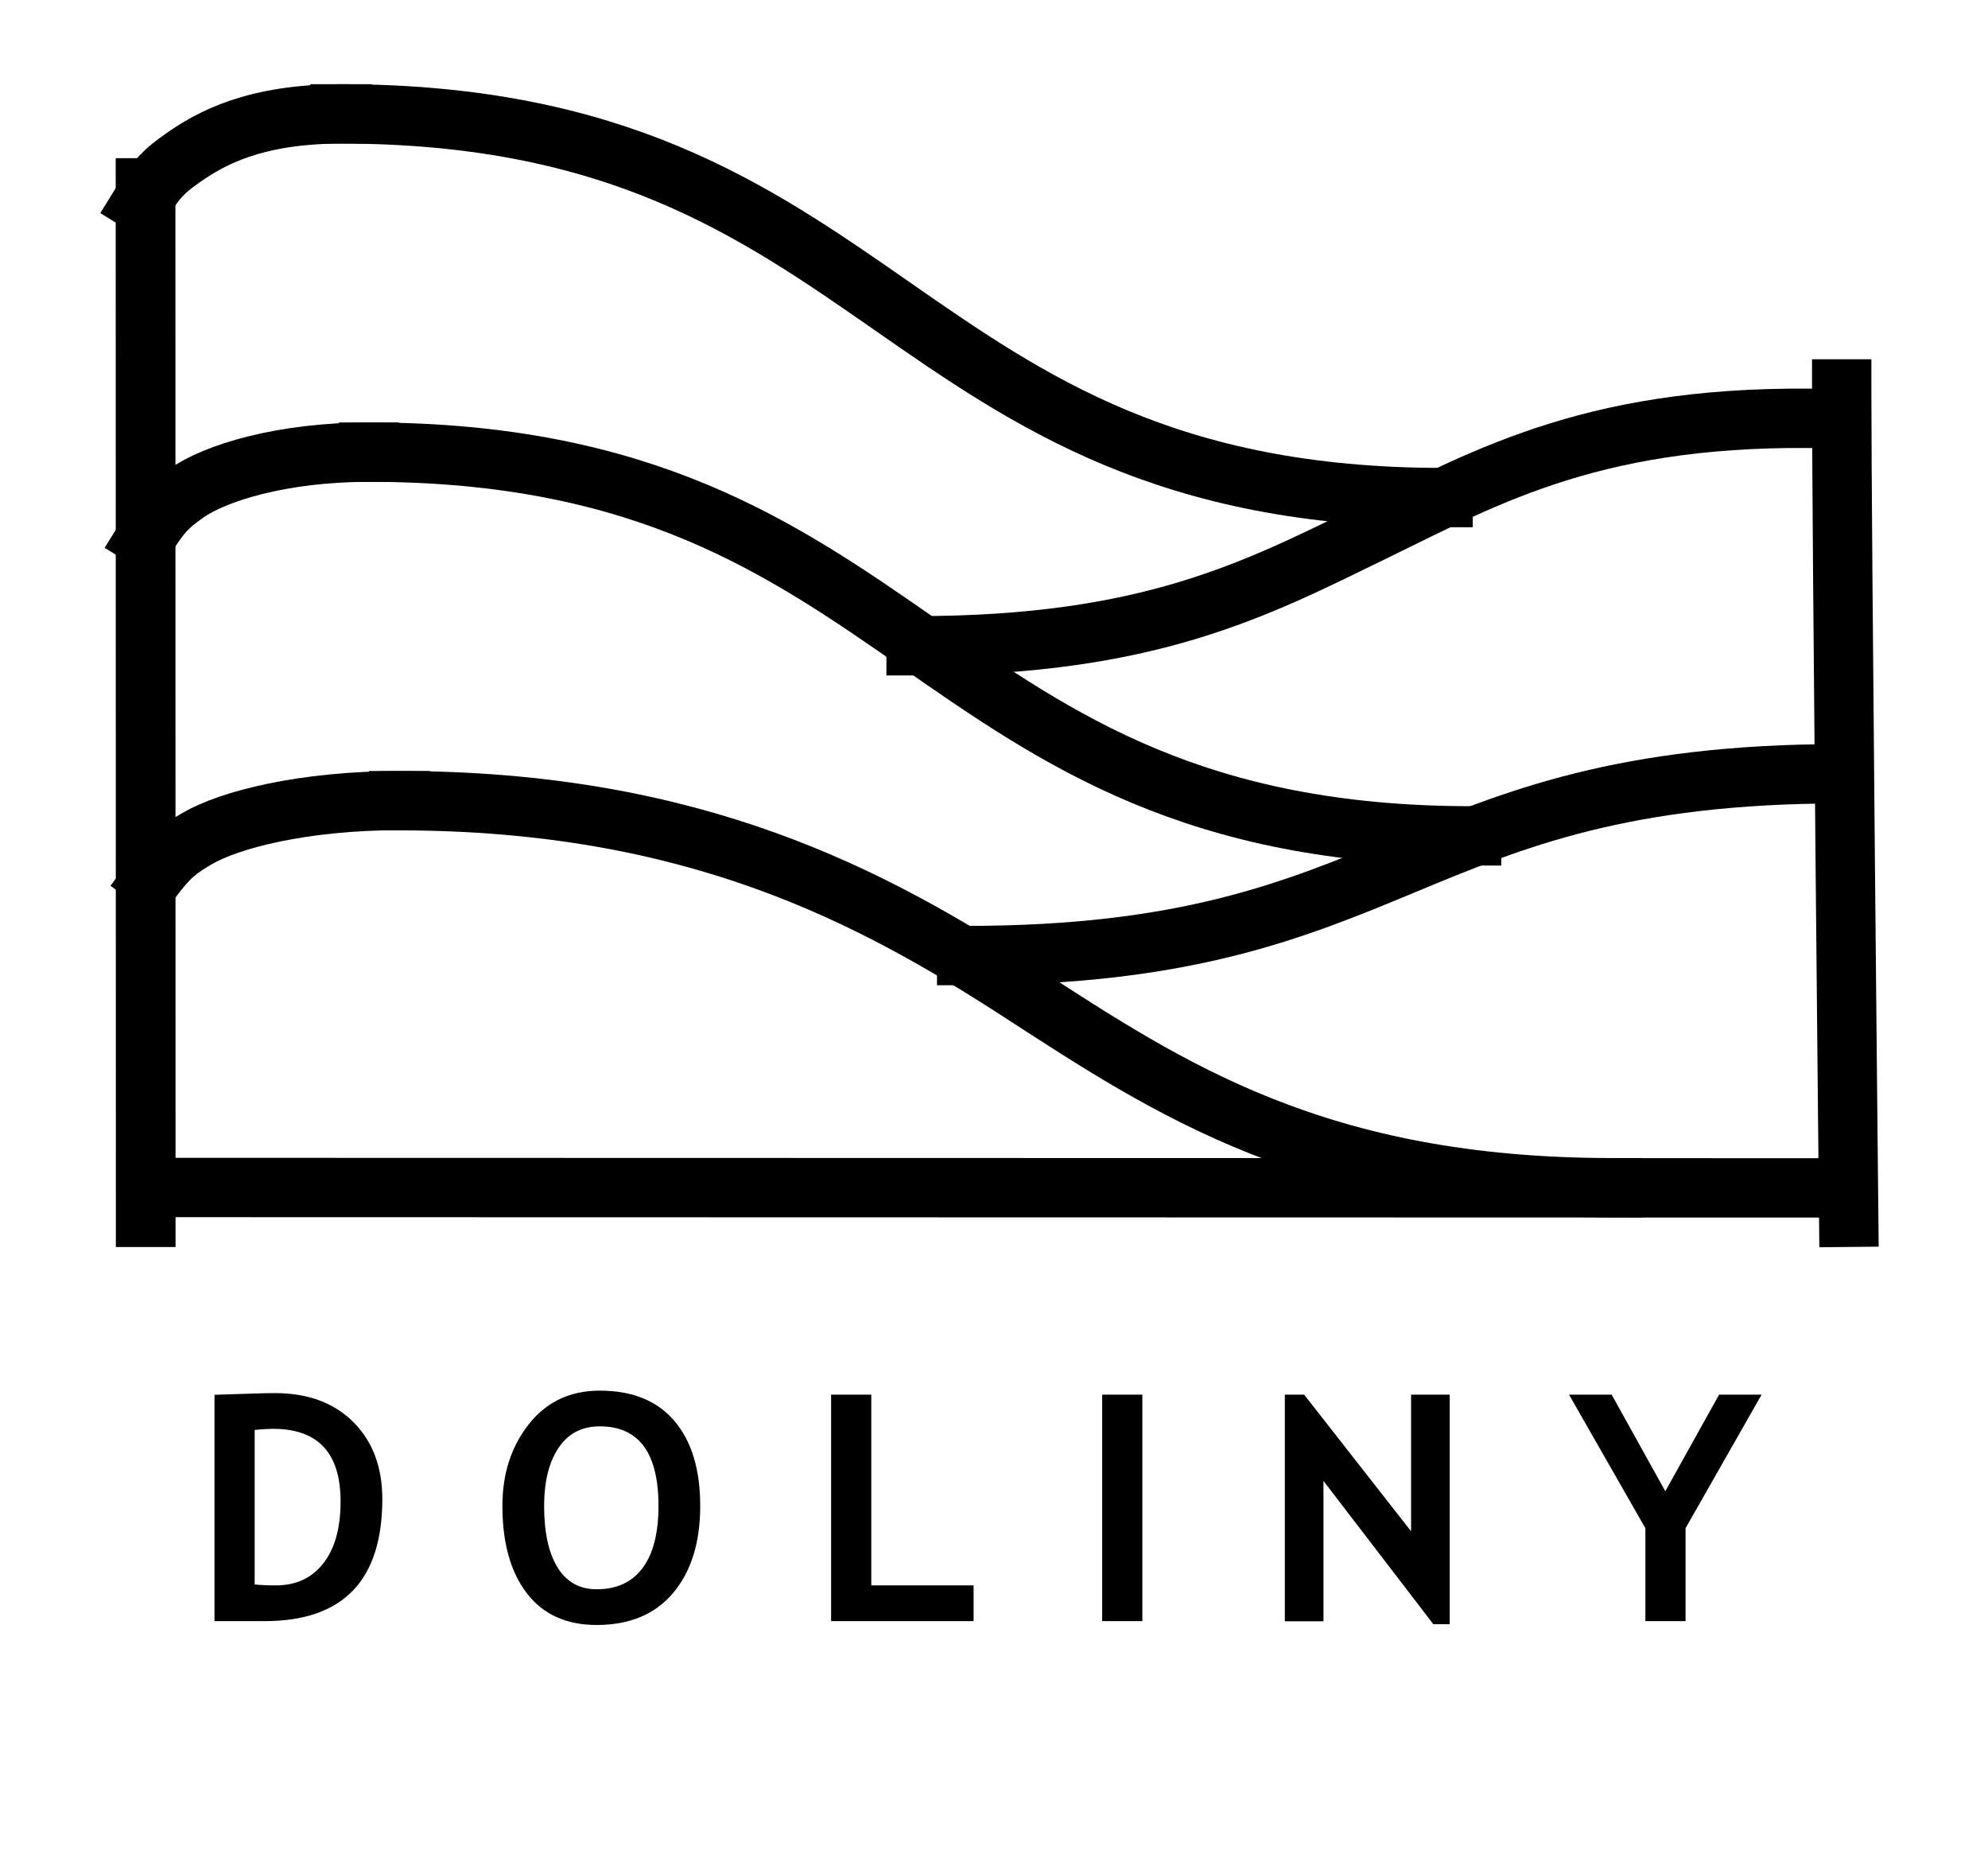 <?xml version="1.0" encoding="UTF-8" standalone="no"?>
<svg
   xmlns:dc="http://purl.org/dc/elements/1.1/"
   xmlns:cc="http://creativecommons.org/ns#"
   xmlns:rdf="http://www.w3.org/1999/02/22-rdf-syntax-ns#"
   xmlns:svg="http://www.w3.org/2000/svg"
   xmlns="http://www.w3.org/2000/svg"
   id="svg2"
   stroke-miterlimit="10"
   stroke-linecap="square"
   stroke="none"
   fill="none"
   viewBox="0.0 0.0 402.0 377.289"
   version="1.1">
  <defs
     id="defs69" />
  <clipPath
     id="p.0">
    <path
       id="path5"
       clip-rule="nonzero"
       d="m0 0l402.0 0l0 377.289l-402.0 0l0 -377.289z" />
  </clipPath>
  <g
     id="g7"
     clip-path="url(#p.0)">
    <path
       id="path9"
       fill-rule="evenodd"
       d="m0 0l402.0 0l0 377.289l-402.0 0z"
       fill-opacity="0.0"
       fill="#000000" />
    <path
       id="path15"
       fill-rule="evenodd"
       d="m29.433 38.01l0.031 205.512"
       fill-opacity="0.0"
       fill="#000000" />
    <path
       style="fill-rule:evenodd;stroke:#000000;stroke-width:12.071;stroke-linecap:butt;stroke-linejoin:round;stroke-opacity:1"
       id="path17"
       d="m 29.433,38.01 0.031,208.059" />
    <path
       id="path19"
       fill-rule="evenodd"
       d="m29.486 236.724l344.346 2.709"
       fill-opacity="0.0"
       fill="#000000" />
    <path
       style="fill-rule:evenodd;stroke:#000000;stroke-width:12;stroke-linecap:butt;stroke-linejoin:round;stroke-opacity:1"
       id="path21"
       d="m 34.784,240.069 333.882,0.077" />
    <path
       id="path23"
       fill-rule="evenodd"
       d="m86.619 161.871c59.89 0 89.835 19.394 119.78 38.787c29.945 19.394 59.89 38.787 119.78 38.787"
       fill-opacity="0.0"
       fill="#000000" />
    <path
       style="fill-rule:evenodd;stroke:#000000;stroke-width:12;stroke-linecap:butt;stroke-linejoin:round;stroke-opacity:1"
       id="path25"
       d="m 80.619,161.871 c 59.89,0 95.835,19.394 125.78,38.787 29.945,19.394 59.846,39.459 119.735,39.459" />
    <path
       id="path27"
       fill-rule="evenodd"
       d="m86.619 161.871c-20.428 0 -33.714 4.417 -40.856 8.835c-7.142 4.417 -8.139 8.835 -16.278 8.835"
       fill-opacity="0.0"
       fill="#000000" />
    <path
       id="path31"
       fill-rule="evenodd"
       d="m74.525 91.407c55.763 0 83.645 19.394 111.527 38.787c27.882 19.394 55.763 38.787 111.527 38.787"
       fill-opacity="0.0"
       fill="#000000" />
    <path
       style="stroke:#000000;stroke-opacity:1"
       id="path33"
       fill-rule="evenodd"
       d="m74.525 91.407c55.763 0 83.645 19.394 111.527 38.787c27.882 19.394 55.763 38.787 111.527 38.787"
       stroke-linecap="butt"
       stroke-linejoin="round"
       stroke-width="12.0"
       stroke="#ffffff" />
    <path
       id="path35"
       fill-rule="evenodd"
       d="m74.525 91.407c-17.783 0 -29.929 4.346 -35.567 8.693c-5.638 4.346 -4.768 8.693 -9.537 8.693"
       fill-opacity="0.0"
       fill="#000000" />
    <path
       style="fill-rule:evenodd;stroke:#000000;stroke-width:12;stroke-linecap:butt;stroke-linejoin:round;stroke-opacity:1"
       id="path37"
       d="m 74.681,91.407 c -17.783,0 -31.239,4.225 -37.049,8.339 -3.517,2.49 -5.06,3.943 -8.211,9.046" />
    <path
       id="path39"
       fill-rule="evenodd"
       d="m372.417 77.48l1.417 167.402"
       fill-opacity="0.0"
       fill="#000000" />
    <path
       style="fill-rule:evenodd;stroke:#000000;stroke-width:12.001;stroke-linecap:butt;stroke-linejoin:round;stroke-opacity:1"
       id="path41"
       d="m 372.417,78.629 c 0,29.958 1.417,167.459 1.417,167.459" />
    <path
       id="path43"
       fill-rule="evenodd"
       d="m372.417 156.423c-44.236 0 -66.354 9.189 -88.472 18.378c-22.118 9.189 -44.236 18.378 -88.472 18.378"
       fill-opacity="0.0"
       fill="#000000" />
    <path
       style="stroke:#000000;stroke-opacity:1"
       id="path45"
       fill-rule="evenodd"
       d="m372.417 156.423c-44.236 0 -66.354 9.189 -88.472 18.378c-22.118 9.189 -44.236 18.378 -88.472 18.378"
       stroke-linecap="butt"
       stroke-linejoin="round"
       stroke-width="12.0"
       stroke="#ffffff" />
    <path
       id="path47"
       fill-rule="evenodd"
       d="m368.336 157.782c-0.339 0 -0.508 0.016 -0.677 0.031c-0.169 0.016 -0.339 0.031 -0.677 0.031"
       fill-opacity="0.0"
       fill="#000000" />
    <path
       id="path51"
       fill-rule="evenodd"
       d="m371.969 84.601c-47.181 0 -70.772 11.488 -94.362 22.976c-23.591 11.488 -47.181 22.976 -94.362 22.976"
       fill-opacity="0.0"
       fill="#000000" />
    <path
       style="fill-rule:evenodd;stroke:#000000;stroke-width:12;stroke-linecap:butt;stroke-linejoin:round;stroke-opacity:1"
       id="path53"
       d="M 370.289,84.645 C 323.285,83.408 301.197,96.089 277.606,107.577 254.016,119.066 232.425,130.554 185.244,130.554" />
    <path
       id="path55"
       fill-rule="evenodd"
       d="m68.748 23.021c55.763 0 83.645 19.394 111.527 38.787c27.882 19.394 55.763 38.787 111.527 38.787"
       fill-opacity="0.0"
       fill="#000000" />
    <path
       style="stroke:#000000;stroke-opacity:1"
       id="path57"
       fill-rule="evenodd"
       d="m68.748 23.021c55.763 0 83.645 19.394 111.527 38.787c27.882 19.394 55.763 38.787 111.527 38.787"
       stroke-linecap="butt"
       stroke-linejoin="round"
       stroke-width="12.0"
       stroke="#ffffff" />
    <path
       id="path59"
       fill-rule="evenodd"
       d="m68.748 23.021c-17.783 0 -29.929 4.346 -35.567 8.693c-5.638 4.346 -4.768 8.693 -9.537 8.693"
       fill-opacity="0.0"
       fill="#000000" />
    <path
       id="path63"
       fill-rule="evenodd"
       d="m22.63 257.289l349.795 0l0 77.575l-349.795 0z"
       fill-opacity="0.0"
       fill="#000000" />
    <path
       style="stroke:none;fill:#000000;fill-opacity:1"
       id="path65"
       fill-rule="nonzero"
       d="m53.528 327.729l-10.156 0l0 -45.75q9.719 -0.344 12.219 -0.344q10.0 0 15.859 5.859q5.859 5.859 5.859 15.547q0 24.688 -23.781 24.688zm-2.031 -38.656l0 31.25q1.969 0.188 4.25 0.188q6.156 0 9.641 -4.469q3.484 -4.469 3.484 -12.5q0 -14.688 -13.656 -14.688q-1.312 0 -3.719 0.219zm50.094 15.375q0 -9.781 5.359 -16.547q5.359 -6.766 14.328 -6.766q9.875 0 15.094 6.125q5.219 6.125 5.219 17.188q0 11.062 -5.453 17.562q-5.453 6.5 -15.484 6.5q-9.219 0 -14.141 -6.438q-4.922 -6.438 -4.922 -17.625zm8.438 0q0 8.031 2.719 12.438q2.719 4.406 7.906 4.406q6.094 0 9.297 -4.312q3.203 -4.312 3.203 -12.531q0 -16.094 -11.875 -16.094q-5.438 0 -8.344 4.359q-2.906 4.359 -2.906 11.734zm58.031 23.281l0 -45.781l8.125 0l0 38.562l20.688 0l0 7.219l-28.812 0zm54.812 0l0 -45.781l8.125 0l0 45.781l-8.125 0zm66.969 0.625l-22.219 -28.969l0 28.375l-7.812 0l0 -45.812l3.906 0l21.625 27.625l0 -27.625l7.812 0l0 46.406l-3.312 0zm51.0 -19.406l0 18.781l-8.125 0l0 -18.781l-15.438 -27.0l8.625 0l10.844 19.531l10.875 -19.531l8.594 0l-15.375 27.0z"
       fill="#ffffff" />
    <path
       style="fill-rule:evenodd;stroke:#000000;stroke-width:11.948;stroke-linecap:butt;stroke-linejoin:round;stroke-miterlimit:10;stroke-dasharray:none;stroke-opacity:1"
       id="path37-0"
       d="m 81.039,161.85 c -19.846,0 -34.689,3.891 -41.172,7.679 -3.925,2.293 -5.647,3.631 -9.163,8.331" />
    <path
       style="fill-rule:evenodd;stroke:#000000;stroke-width:12;stroke-linecap:butt;stroke-linejoin:round;stroke-opacity:1"
       id="path37-4"
       d="m 69.196,23.021 c -17.783,0 -26.635,4.946 -32.445,9.06 -3.517,2.49 -5.06,3.943 -8.211,9.046" />
  </g>
</svg>
